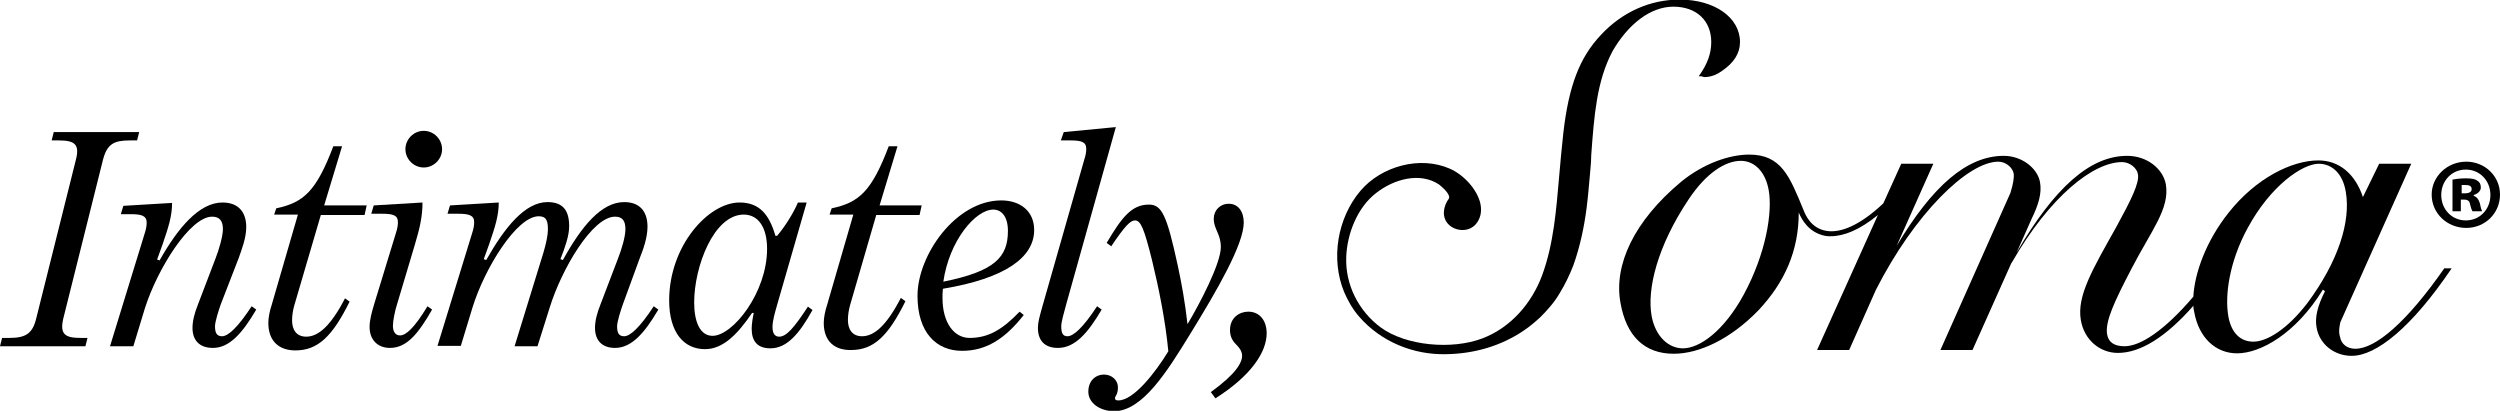 <svg xmlns="http://www.w3.org/2000/svg" xmlns:xlink="http://www.w3.org/1999/xlink" version="1.1" id="Layer_1" x="0px" y="0px" viewBox="0 0 600 98.6" enable-background="new 0 0 600 98.6" xml:space="preserve">
  <g>
    <g>
      <path d="M0.5 81.1h1.7c3.8 0 5.6-0.9 6.5-4.7l9.5-38c1-3.8-0.3-4.7-4.1-4.7h-1.7l0.5-2h20.5l-0.5 2h-1.7c-3.8 0-5.5 0.8-6.5 4.7l-9.5 38c-0.9 3.8 0.4 4.7 4.1 4.7H21l-0.5 2H0L0.5 81.1z"/>
      <path d="M46.2 78.7c0-1.7 0.5-3.6 1.3-5.6l4.2-11c0.8-2 1.8-5.4 1.8-7.1 0-2-0.8-3-2.6-3 -5.3 0-13.1 12.5-16.1 21.9l-2.8 9.2h-5.6l8.3-27c0.4-1.2 0.5-2 0.5-2.7 0-1.6-1.2-2-3.8-2H29l0.6-2 11.7-0.7c0 3.2-0.9 5.9-2.3 10l-1.3 3.6 0.6 0.2c4.4-7.8 9.5-13.9 15.1-13.9 3.8 0 5.7 2.3 5.7 5.9 0 2.6-1.1 5.4-1.8 7.4L53 73c-0.5 1.4-1.4 4.2-1.4 5.3 0 1.7 0.5 2.4 1.7 2.4 1.4 0 3.7-2 7.1-7.2l1.1 0.8c-3.4 5.8-6.5 9.2-10.4 9.2C47.8 83.5 46.2 81.6 46.2 78.7z"/>
      <path d="M64.4 77.5c0-1.2 0.3-2.8 0.8-4.3l6.3-21.7h-5.7l0.5-1.5c6.6-1.4 9.6-4.1 13.7-14.9h2.1l-4.3 14.2H88l-0.5 2.3H77l-6.4 21.8c-0.3 1.1-0.5 2.3-0.5 3.5 0 2.2 1 3.9 3.4 3.9 2.9 0 5.9-2.6 9.3-9.2l1.1 0.8c-4.1 8.3-7.6 11.7-13 11.7C67 84.1 64.4 81.9 64.4 77.5z"/>
      <path d="M88.7 78.5c0-1.7 0.5-3.5 1.1-5.5l5.2-17c0.4-1.2 0.5-2 0.5-2.7 0-1.6-1.1-2-3.8-2h-2.6l0.6-2 11.7-0.7c0 3.2-0.6 6-1.8 10L95.3 73c-0.5 1.5-1 4-1 5.2 0 1.4 0.6 2.3 1.7 2.3 1.4 0 3.4-1.7 6.6-7l1.1 0.8c-3.3 5.8-6.1 9.2-10.1 9.2C90.5 83.5 88.7 81.4 88.7 78.5zM97.3 35.8c0-2.4 2-4.4 4.4-4.4 2.4 0 4.4 2 4.4 4.4 0 2.4-2 4.4-4.4 4.4C99.3 40.2 97.3 38.2 97.3 35.8z"/>
      <path d="M142.8 78.7c0-1.7 0.5-3.6 1.3-5.6l4.2-11c0.9-2.3 1.8-5.3 1.8-7.1 0-2-0.7-3-2.5-3 -5.4 0-12.8 12.5-15.7 21.9l-2.9 9.2h-5.5l6.9-22.4c0.7-2.3 1.1-4.4 1.1-5.6 0-2-0.3-3.2-2.2-3.2 -5.3 0-13 12.5-15.9 21.9l-2.8 9.2h-5.6l8.3-27c0.4-1.2 0.5-2 0.5-2.7 0-1.6-1.2-2-3.8-2h-2.6l0.6-2 11.7-0.7c0 3.2-0.9 5.9-2.3 10l-1.3 3.6 0.6 0.2c4.4-7.8 9.3-13.9 14.7-13.9 3.8 0 5.2 2.1 5.2 5.8 0 2.3-1 5.1-2.1 7.9l0.6 0.2c4.4-8 9.2-13.9 14.7-13.9 3.8 0 5.6 2.3 5.6 5.9 0 2.6-1 5.4-1.8 7.4L149.5 73c-0.5 1.4-1.4 4.2-1.4 5.3 0 1.7 0.5 2.4 1.7 2.4 1.4 0 3.7-2 7.1-7.2l1.1 0.8c-3.4 5.8-6.5 9.2-10.4 9.2C144.4 83.5 142.8 81.6 142.8 78.7z"/>
      <path d="M160.6 72.1c0-13.1 9.4-23.5 16.9-23.5 4.7 0 7.1 2.8 8.6 8h0.4c1.9-2.2 4-5.6 5-8h2.1l-7.1 24.6c-0.5 1.8-1.1 3.7-1.1 5.3 0 1.7 0.7 2.3 1.6 2.3 1.7 0 3.5-2 6.9-7.2l1.1 0.8c-3.2 5.8-6.2 9.2-10.1 9.2 -3.1 0-4.5-1.7-4.5-4.7 0-1.2 0.3-2.9 0.5-3.8h-0.4c-3.4 5-6.9 8.7-11.3 8.7C164.2 83.8 160.6 79.9 160.6 72.1zM184.1 59.7c0-5.1-2.1-8.2-5.6-8.2 -7.2 0-11.9 12.5-11.9 21.1 0 4.6 1.4 8 4.4 8C175.9 80.6 184.1 70.2 184.1 59.7z"/>
      <path d="M197.7 77.5c0-1.2 0.3-2.8 0.8-4.3l6.3-21.7h-5.7l0.5-1.5c6.6-1.4 9.6-4.1 13.7-14.9h2.1l-4.3 14.2h10.1l-0.5 2.3h-10.4L204 73.3c-0.3 1.1-0.5 2.3-0.5 3.5 0 2.2 1 3.9 3.4 3.9 2.9 0 5.9-2.6 9.3-9.2l1.1 0.8c-4.1 8.3-7.6 11.7-13 11.7C200.3 84.1 197.7 81.9 197.7 77.5z"/>
      <path d="M226.2 71.5c0 6 2.8 9.6 6.5 9.6 4.4 0 7.8-1.9 12-6.3l1 0.8c-4.4 5.6-8.9 8.6-14.8 8.6 -6.2 0-10.7-4.4-10.7-13.2 0-9.8 9.2-22.9 20.1-22.9 4.6 0 7.9 2.6 7.9 7.1 0 6.5-6.8 11.6-21.9 14.1C226.2 70.1 226.2 70.8 226.2 71.5zM241.9 55.4c0-3.5-1.6-5.1-3.5-5.1 -4.3 0-10.6 7.5-12 17.3C238.8 65.1 241.9 61.7 241.9 55.4z"/>
      <path d="M249.1 78.7c0-1.4 0.4-2.7 1-4.9l10.1-35.4c0.4-1.2 0.5-2 0.5-2.7 0-1.6-1.1-2-3.8-2h-2.3l0.7-2 12.5-1.2L255.9 73c-0.6 2.2-1.2 4.3-1.2 5.3 0 1.7 0.4 2.4 1.5 2.4 1.4 0 3.7-2 7.1-7.2l1.1 0.8c-3.4 5.8-6.5 9.2-10.5 9.2C250.6 83.5 249.1 81.6 249.1 78.7z"/>
      <path d="M261.2 94c0-2.5 1.6-4.1 3.8-4.1 1.7 0 3.3 1.2 3.3 3.1 0 1.7-0.7 2.1-0.7 2.5 0 0.5 0.3 0.6 0.8 0.6 3.7 0 8.9-6.7 12-11.8 -0.7-7.4-2.3-15.2-3.9-21.8 -1.9-7.6-2.7-9.6-4.1-9.6 -1.1 0-2.4 1.3-5.7 6.2l-1.1-0.8c3.5-5.9 5.9-9.2 10.1-9.2 3.1 0 4.3 2.3 7 14.8 0.9 4.2 1.7 8.6 2.3 13.9 3-5 8-14.6 8-18.5 0-3.2-1.7-4.3-1.7-6.8 0-2 1.5-3.6 3.6-3.6 2.3 0 3.6 1.9 3.6 4.5 0 5.2-6.3 16.1-12.7 26.5 -5.7 9.3-11.6 18.8-18.5 18.8C263.9 98.6 261.2 96.7 261.2 94z"/>
      <path d="M290.6 94.1c6.1-4.4 7.5-7.1 7.5-8.7 0-1-0.5-1.8-1.5-2.8 -1-1-1.4-2.1-1.4-3.4 0-2.9 2.2-4.4 4.4-4.4 2.6 0 4.4 2 4.4 5.2 0 4.4-3.6 10.1-12.3 15.6L290.6 94.1z"/>
      <path d="M401.6 1.6c5.6 0 9.1 3.4 9.1 8.5 0 2.7-0.9 5.2-2.8 7.9l-0.2 0.3h0.4c0.2 0 0.4 0 0.5 0.1 0.2 0 0.3 0.1 0.4 0.1 1.8 0 3.2-0.7 4.3-1.5 2.8-1.9 4.3-4.2 4.3-6.9 0-5.9-6.1-10.2-14.5-10.2 -7.1 0-13.8 3-18.9 8.5 -5.1 5.4-7.7 12.2-9 23.5 -0.4 3.6-0.7 7-1 10.4 -0.7 8-1.3 16.2-4.1 23.8 -2.5 6.7-7.5 12.5-14.3 15.1 -7.3 2.8-18.4 1.8-24.4-2.6 -5.3-3.9-8.6-10.3-8.3-17 0.2-5.5 2.7-11.9 7.2-15.3 4.2-3.3 10.5-5.1 15.1-2 0.5 0.4 2.2 1.8 2.4 2.9 0 0.2 0 0.4-0.1 0.5 -1.2 1.6-1.8 4.2-0.2 6 0.9 1 2.2 1.5 3.5 1.5 1.3 0 2.4-0.5 3.2-1.4 1.1-1.3 1.5-3 1.1-4.9 -0.7-3.3-3.9-6.9-7.3-8.4 -7.2-3.2-16.5-0.6-21.5 5.3 -5.5 6.5-7.2 16.3-3.9 24.3 0.9 2.1 2.1 4.2 3.6 5.9 5.2 6 13 9.2 20.9 9 6.6-0.1 13-1.9 18.5-5.6 1.5-1 2.8-2.1 4.1-3.3 1.7-1.7 3.4-3.6 4.6-5.7 1.3-2.1 2.4-4.4 3.3-6.7 1.6-4.5 2.6-9.2 3.2-13.9 0.4-3.1 0.6-6.1 0.9-9.2 0.1-1.1 0.2-2.3 0.2-3.4 0.7-9.5 1.3-17.7 5.1-24.9C390.8 5.7 396.2 1.6 401.6 1.6z"/>
      <path d="M586.7 64.3c-9.1 13.1-16.6 19.4-21.4 19.4 -2 0-3.4-1.1-3.7-2.9 -0.5-1.3 0.1-3.5 0.1-3.5l17-38 -7.7 0 -3.9 8c-1.9-5.7-5.8-8.8-10.7-8.8 -6.4 0-15 4.3-21.5 12.5 -5.5 6.9-8.2 14.6-8.5 20.2 -6.9 8.1-12.7 11.9-16.5 11.9 -2.4 0-3.9-0.9-4.2-2.9 -0.5-3.1 1.8-7.9 5.8-15.6 4.8-9.3 9.3-14.5 8.3-20.4 -0.7-3.7-4.5-6.8-9.3-6.8 -8.9 0-17.5 7.7-26.5 23.2l3.6-8.1v0c1.6-3.3 2.5-6.1 2-8.8 -0.6-3.3-4.3-6.3-8.7-6.3 -8.8 0-17.1 7.2-25.7 21.6l8.8-19.7 -7.7 0 -4.3 9.5c-5.6 5.3-10.3 7.2-13.7 6.6 -3.5-0.6-4.9-3.5-5.5-5.1l0 0 0 0c-3.3-8-5.3-13.2-13-13.2 -4.7 0-10.9 2.1-16.3 6.5 -11.4 9.5-16.2 20-14.6 29 1.4 8.1 5.8 12.3 12.8 12.3 6.1 0 13.6-3.5 20.3-10.4 6.4-6.8 9.7-14.4 9.7-23.5 0.7 1.7 2.4 4.8 6.3 5.6 0.4 0.1 0.9 0.1 1.3 0.1 3.2 0 7-1.5 11.4-5.1L436.1 84l7.7 0 6.4-14.4c9.3-18.3 22.1-30.8 29.4-30.8 1.7 0 3.4 1.3 3.7 2.9 0.1 0.8-0.1 2.4-0.8 4.6L465.7 84l7.7 0 9.3-20.8 0.2-0.3c9.1-15.8 19.5-24 26.4-24 1.9 0 3.6 1.5 3.8 2.9 0.4 2.1-1.6 6.1-5.2 12.7 -5.6 10-9.5 16.5-8.5 22.3 0.8 4.8 4.6 7.9 8.9 7.9 5.4 0 11.5-3.8 18.1-11.3 0 0.5 0.1 1 0.2 1.4 1.1 6.3 5.2 10 10.3 10 5.6 0 14.1-4.7 20.6-15.3l0.5 0.4c-1.8 3.5-2.5 6.4-2 8.8 0.7 3.9 4.2 6.7 8.4 6.7 5.9 0 14.4-6.8 24-21H586.7zM418.5 70.7c-4.8 8.8-10.6 12.9-14.6 12.9 -3.5 0-6.6-2.9-7.5-7.7 -1.2-6.5 1.4-16.9 8.9-28.1 4.2-6.3 8.8-9.2 12.5-9.2 3.2 0 5.9 2.5 6.7 7.1C425.4 50.9 423.9 60.7 418.5 70.7zM553.8 72.7c-4.9 6.4-9.8 9.3-13 9.3 -3.1 0-5.3-2.1-6-6.1 -0.9-5.1 0.3-13.2 4.6-21.1 5.6-10.4 13.3-15.5 17.1-15.5 3.2 0 5.8 2.4 6.5 6.8C564.2 53.2 561.2 62.7 553.8 72.7z"/>
      <path d="M591.9 38.8c4.5 0 8.1 3.5 8.1 7.9 0 4.5-3.6 8-8.1 8 -4.6 0-8.3-3.5-8.3-8C583.6 42.4 587.3 38.8 591.9 38.8L591.9 38.8zM591.8 40.7c-3.4 0-5.9 2.7-5.9 6.1 0 3.4 2.5 6.1 5.9 6.1 3.4 0 5.9-2.7 5.9-6.1C597.7 43.4 595.2 40.7 591.8 40.7L591.8 40.7zM590.7 50.7h-2.1v-7.6c0.6-0.1 1.7-0.3 3.2-0.3 1.6 0 2.3 0.2 2.8 0.6 0.5 0.3 0.8 0.8 0.8 1.6 0 0.8-0.7 1.5-1.7 1.8V47c0.8 0.3 1.2 0.9 1.5 1.9 0.2 1.1 0.4 1.6 0.5 1.8h-2.3c-0.2-0.3-0.4-0.9-0.6-1.7 -0.1-0.8-0.6-1.1-1.4-1.1h-0.8V50.7zM590.8 46.4h0.8c0.9 0 1.6-0.3 1.6-1 0-0.7-0.5-1-1.5-1 -0.4 0-0.7 0-0.9 0V46.4z"/>
    </g>
  </g>
</svg>